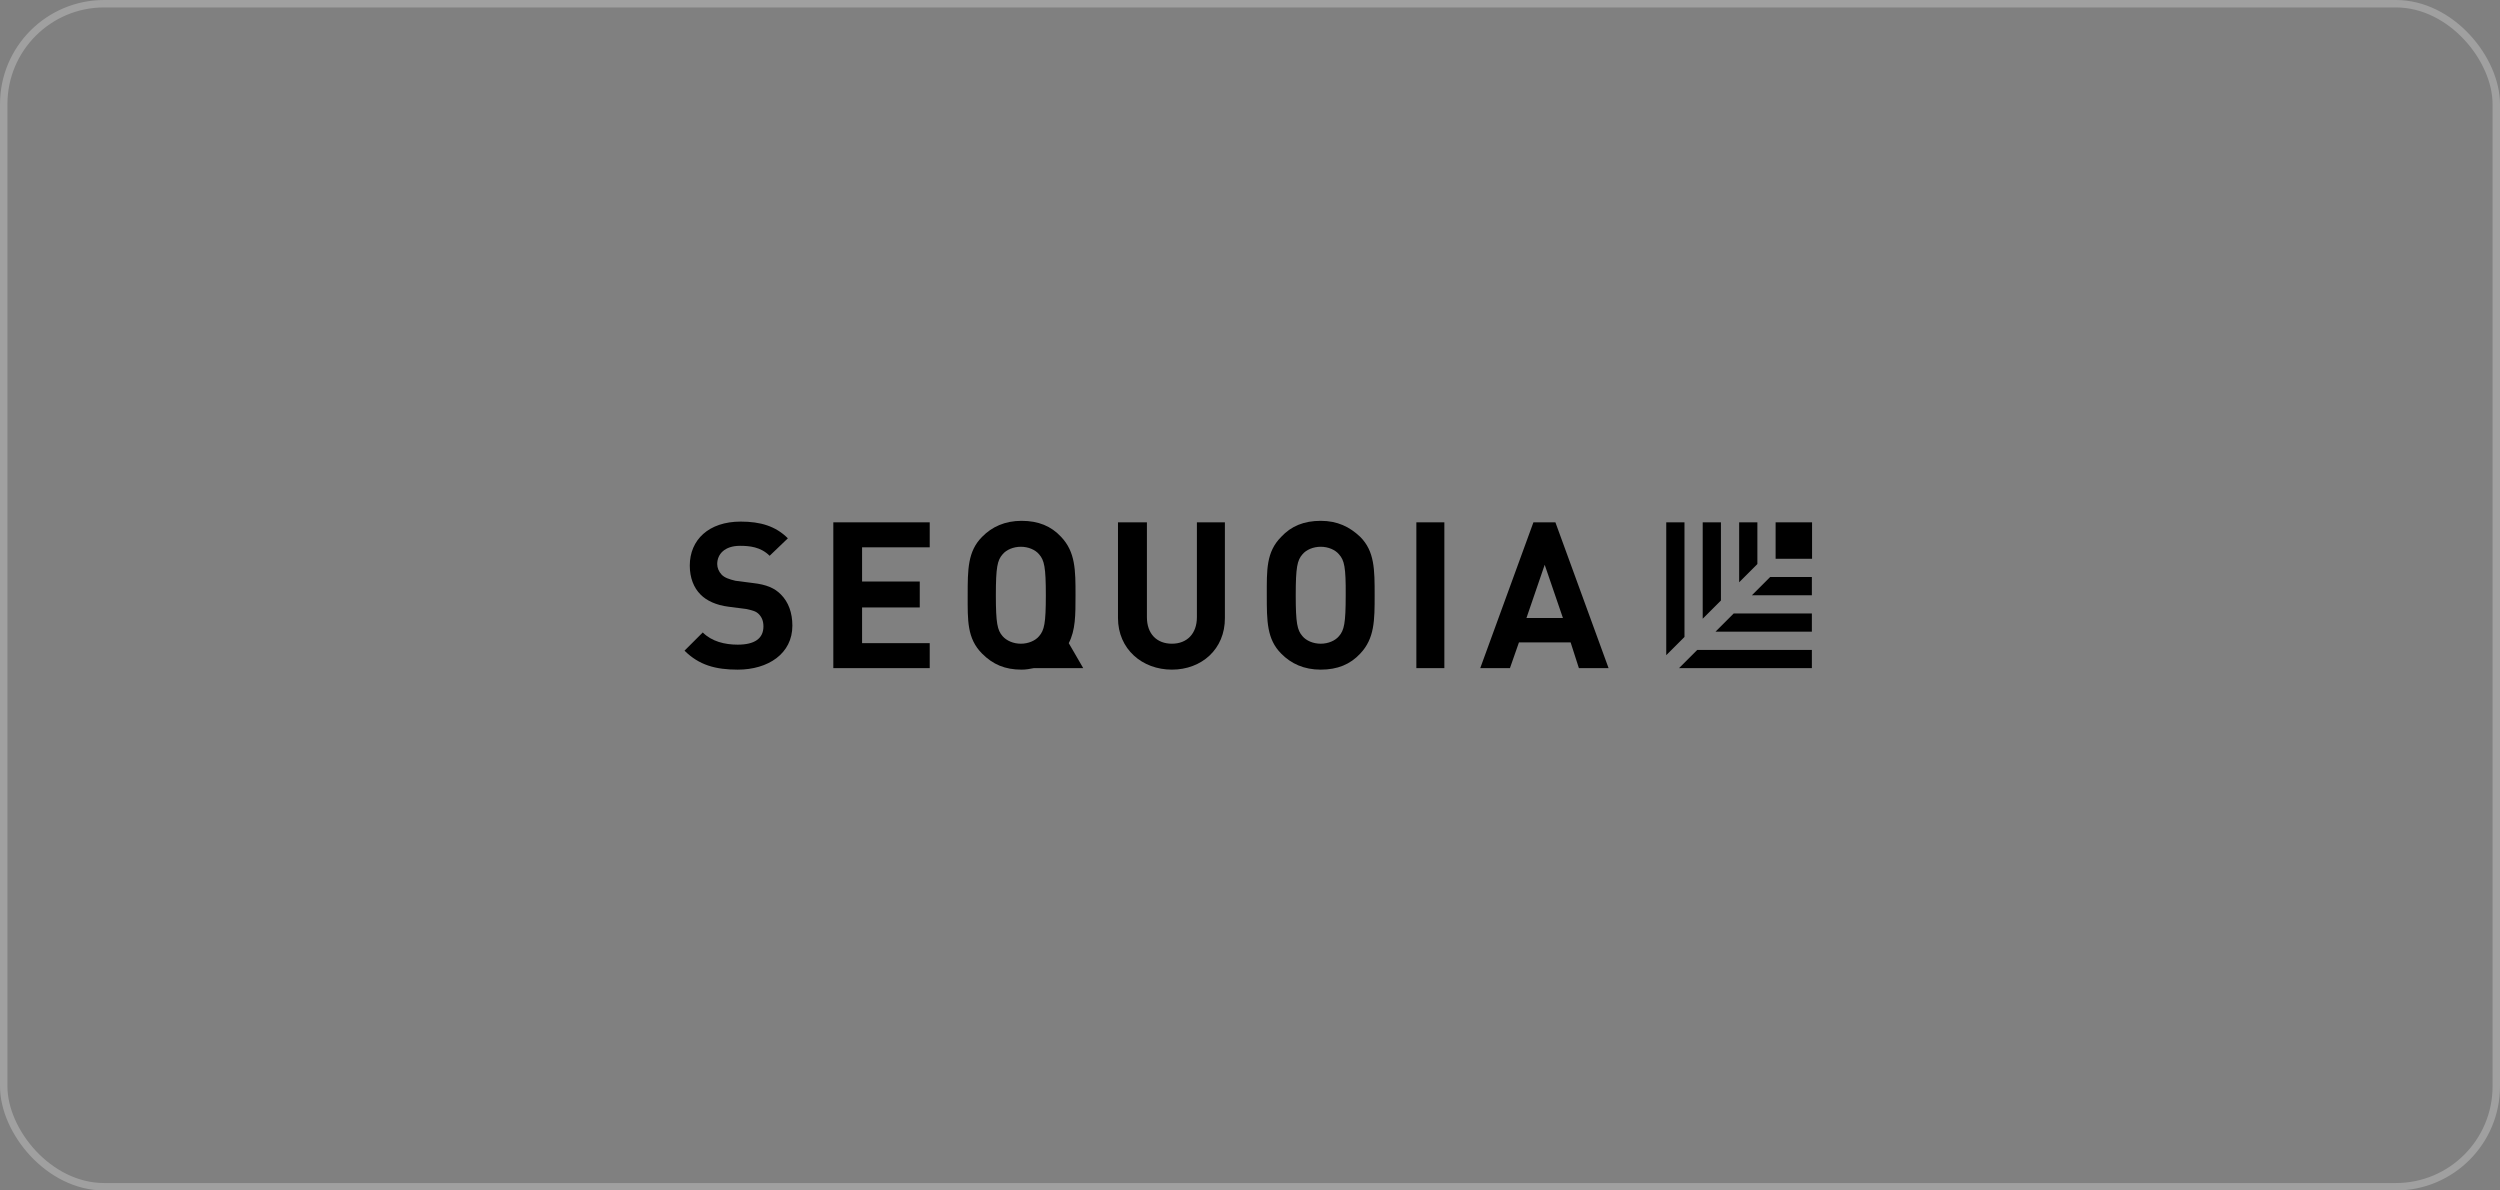 <svg width="336" height="160" viewBox="0 0 336 160" fill="none" xmlns="http://www.w3.org/2000/svg">
<rect x="0" y="0" width="336" height="160" fill="#808080" stroke="none"/>
<path d="M145.586 89.798L143.641 86.439C144.55 84.697 144.55 82.677 144.55 80C144.55 76.641 144.55 74.192 142.606 72.147C141.268 70.707 139.55 70 137.303 70C135.056 70 133.313 70.808 132 72.147C130.056 74.091 130.056 76.54 130.056 80C130.056 83.359 129.954 85.808 132 87.853C133.439 89.293 135.056 90 137.303 90C137.909 90 138.414 89.899 138.944 89.798H145.586ZM134.752 85.505C134.045 84.697 133.843 83.763 133.843 80C133.843 76.237 134.045 75.303 134.752 74.495C135.258 73.889 136.192 73.485 137.202 73.485C138.212 73.485 139.146 73.889 139.651 74.495C140.359 75.303 140.561 76.237 140.561 80C140.561 83.763 140.359 84.697 139.651 85.505C139.146 86.111 138.212 86.515 137.202 86.515C136.192 86.515 135.283 86.111 134.752 85.505Z" fill="black"/>
<path d="M190.359 70.201H194.122V89.797H190.359V70.201Z" fill="black"/>
<path d="M99.147 90.001C96.192 90.001 93.944 89.394 92 87.45L94.45 85.001C95.662 86.213 97.404 86.642 99.147 86.642C101.394 86.642 102.606 85.834 102.606 84.192C102.606 83.485 102.404 82.98 102 82.551C101.596 82.147 101.192 82.046 100.258 81.844L97.909 81.541C96.268 81.339 94.954 80.733 94.147 79.9C93.237 78.99 92.707 77.652 92.707 76.011C92.707 72.551 95.258 70.102 99.55 70.102C102.202 70.102 104.247 70.708 105.889 72.349L103.439 74.698C102.227 73.485 100.687 73.359 99.45 73.359C97.404 73.359 96.394 74.47 96.394 75.809C96.394 76.314 96.596 76.819 97 77.248C97.404 77.652 98.01 77.854 98.843 78.056L101.192 78.359C103.035 78.561 104.146 79.066 104.955 79.9C105.965 80.91 106.495 82.349 106.495 84.091C106.495 87.854 103.237 90.001 99.147 90.001Z" fill="black"/>
<path d="M111.999 89.797V70.201H124.954V73.56H115.863V78.156H123.615V81.641H115.863V86.439H124.954V89.797H111.999Z" fill="black"/>
<path d="M157.504 89.999C153.514 89.999 150.257 87.247 150.257 83.055V70.201H154.146V82.954C154.146 85.201 155.484 86.514 157.504 86.514C159.525 86.514 160.863 85.176 160.863 82.954V70.201H164.626V83.055C164.651 87.247 161.494 89.999 157.504 89.999Z" fill="black"/>
<path d="M182.807 87.853C181.469 89.293 179.752 90 177.504 90C175.257 90 173.514 89.192 172.201 87.853C170.257 85.909 170.257 83.46 170.257 80C170.257 76.641 170.156 74.192 172.201 72.147C173.539 70.707 175.257 70 177.504 70C179.752 70 181.393 70.808 182.807 72.147C184.752 74.091 184.752 76.54 184.752 80C184.752 83.359 184.752 85.808 182.807 87.853ZM179.954 74.495C179.449 73.889 178.514 73.485 177.504 73.485C176.494 73.485 175.56 73.889 175.055 74.495C174.348 75.303 174.146 76.237 174.146 80C174.146 83.763 174.348 84.697 175.055 85.505C175.56 86.111 176.494 86.515 177.504 86.515C178.514 86.515 179.449 86.111 179.954 85.505C180.661 84.697 180.863 83.763 180.863 80C180.888 76.237 180.686 75.303 179.954 74.495Z" fill="black"/>
<path d="M212.203 89.797L211.092 86.338H204.147L202.935 89.797H198.945L206.092 70.201H209.046L216.193 89.797H212.203V89.797ZM207.607 75.908L205.157 83.055H210.056L207.607 75.908Z" fill="black"/>
<path d="M238.642 70.201H243.541V75.1H238.642V70.201Z" fill="black"/>
<path d="M226.394 85.605V70.201H223.944V88.055L226.394 85.605Z" fill="black"/>
<path d="M228.111 87.348L225.661 89.797H243.515V87.348H228.111Z" fill="black"/>
<path d="M231.293 80.706V70.201H228.844V83.156L231.293 80.706Z" fill="black"/>
<path d="M233.01 82.449L230.561 84.899H243.515V82.449H233.01Z" fill="black"/>
<path d="M236.192 75.807V70.201H233.742V78.257L236.192 75.807Z" fill="black"/>
<path d="M237.908 77.551L235.459 80H243.515V77.551H237.908Z" fill="black"/>
<rect x="0.5" y="0.5" width="335" height="159" rx="13.5" stroke="white" stroke-opacity="0.25"/>
</svg>
